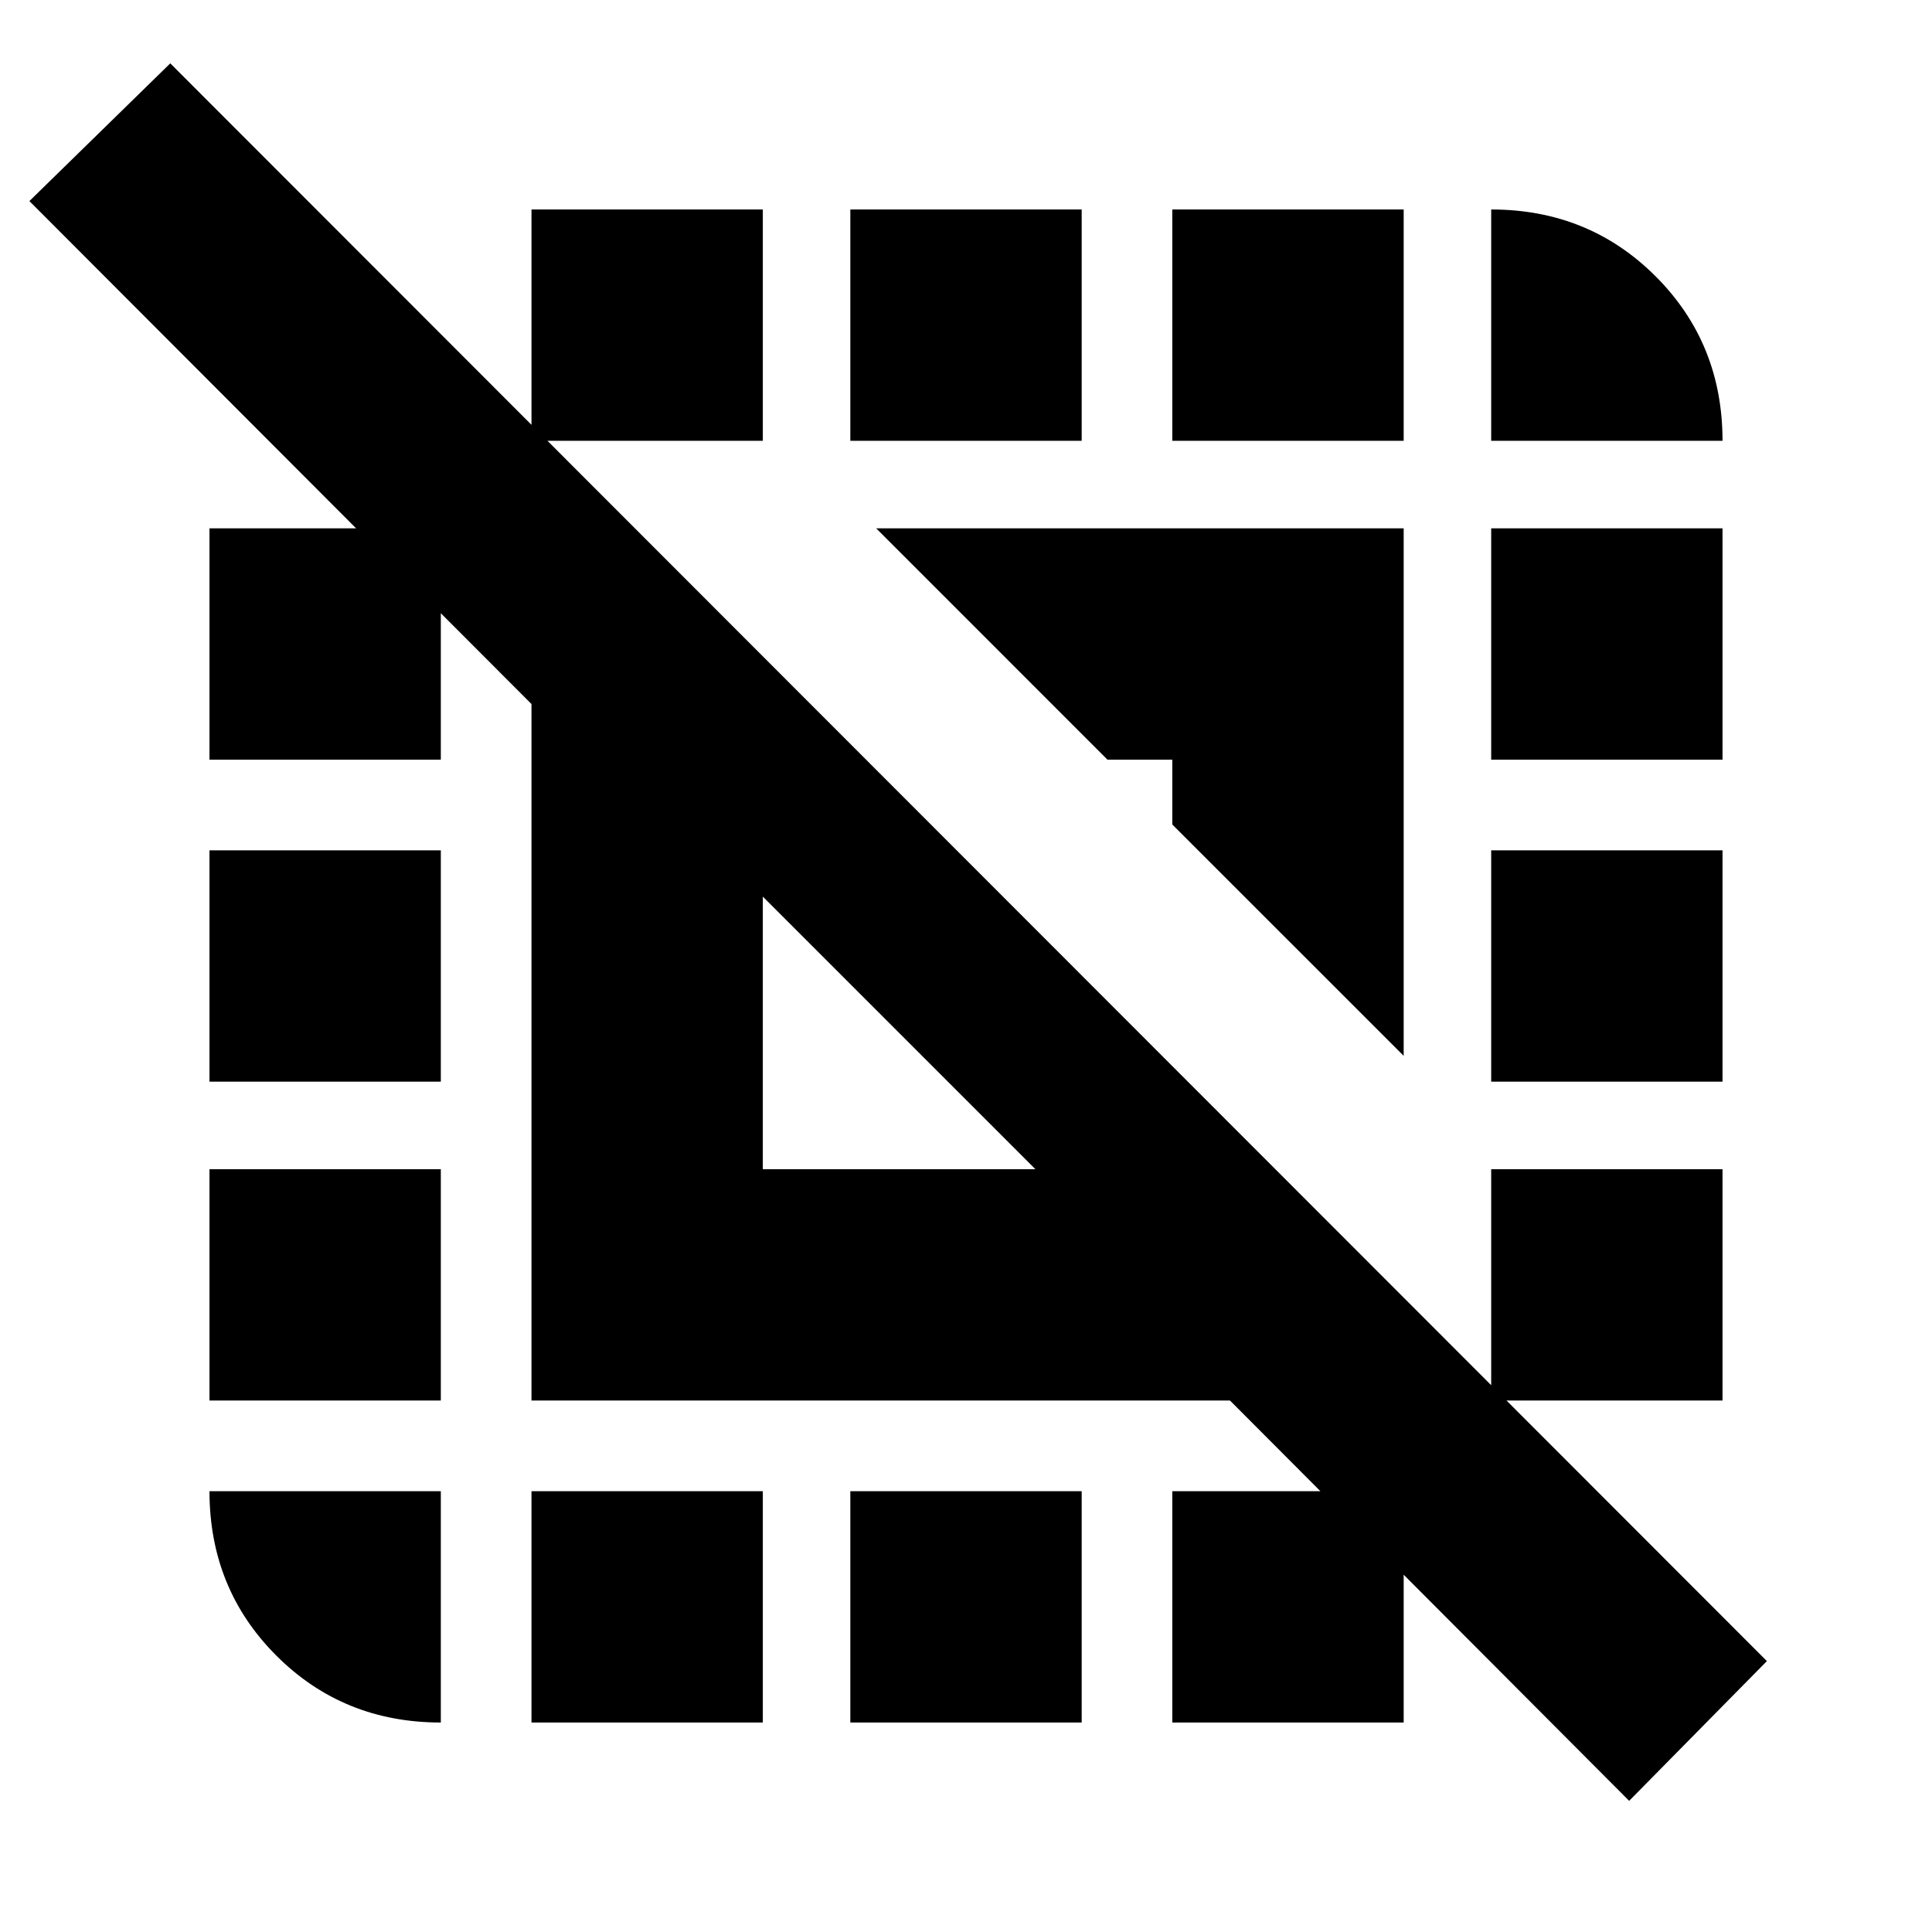 <svg xmlns="http://www.w3.org/2000/svg" height="20" viewBox="0 -960 960 960" width="20"><path d="M809.52-65.17 611.17-264.09H264.09v-346.08L14.61-860.09l70-68.43 793.35 793.91-68.44 69.44ZM379.04-379.04h135.44L379.04-514.48v135.44Zm318.44-56.31L582.52-550.3v-32.22H550.3L435.35-697.48h262.13v262.13ZM219.04-219.04v114.95q-48.48 0-81.72-33.23-33.23-33.24-33.23-81.72h114.95Zm-114.95-45.05v-114.95h114.95v114.95H104.09Zm0-158.43v-114.96h114.95v114.96H104.09Zm0-160v-114.96h114.95v114.96H104.09Zm160 478.43v-114.95h114.95v114.95H264.09Zm0-636.87v-114.95h114.95v114.95H264.09Zm158.43 636.87v-114.95h114.96v114.95H422.52Zm0-636.87v-114.95h114.96v114.95H422.52Zm160 636.87v-114.95h114.96v114.95H582.52Zm0-636.87v-114.95h114.96v114.95H582.52Zm158.44 476.87v-114.95h114.95v114.95H740.96Zm0-158.43v-114.96h114.95v114.96H740.96Zm0-160v-114.96h114.95v114.96H740.96Zm0-158.44v-114.95q48.48 0 81.72 33.23 33.23 33.24 33.23 81.72H740.96Z"/></svg>